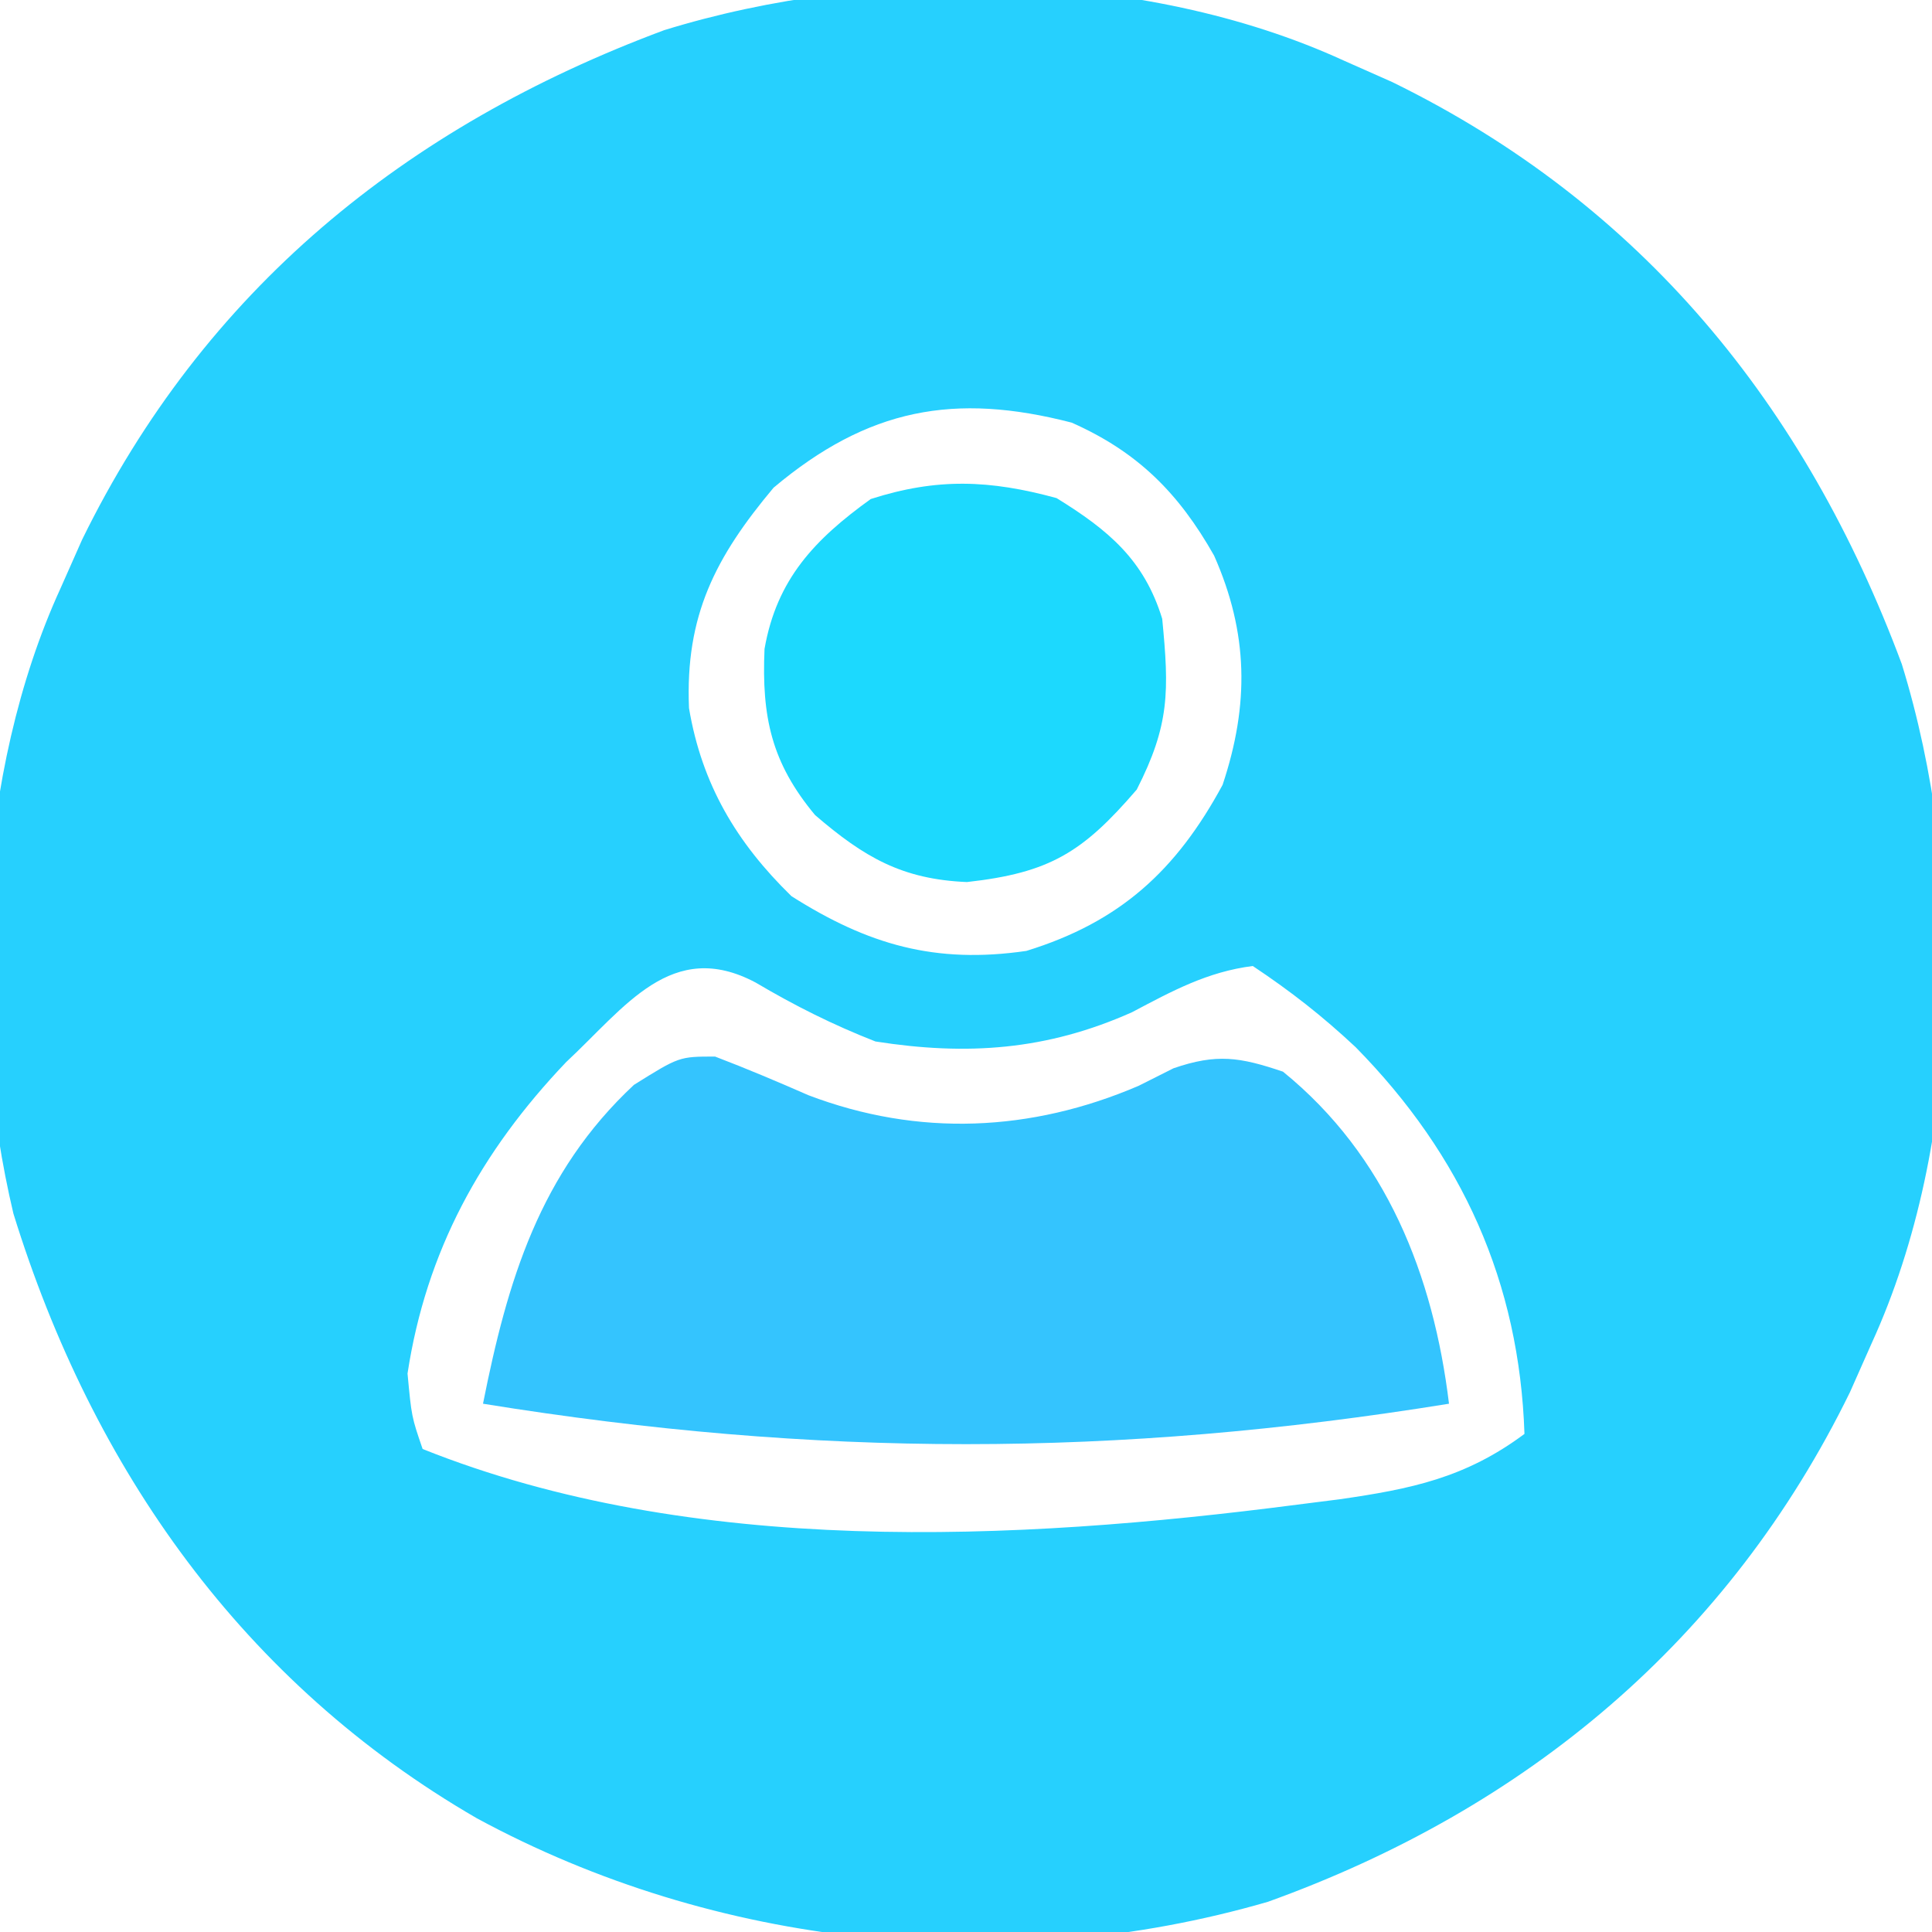 <?xml version="1.0" encoding="UTF-8"?>
<svg version="1.1" xmlns="http://www.w3.org/2000/svg" width="128" height="128">
<path d="M0 0 C1.07 0.474 2.14 0.949 3.242 1.438 C19.755 9.519 30.605 22.828 37 40 C41.301 53.915 41.095 71.685 35 85 C34.526 86.07 34.051 87.14 33.562 88.242 C25.54 104.634 12.167 115.823 -5 122 C-22.418 127.056 -41.594 125.04 -57.418 116.46 C-72.858 107.522 -82.867 93.369 -88.113 76.398 C-91.196 63.389 -90.58 47.191 -85 35 C-84.288 33.395 -84.288 33.395 -83.562 31.758 C-75.481 15.245 -62.172 4.395 -45 -2 C-31.085 -6.301 -13.315 -6.095 0 0 Z M-37.75 28.312 C-41.597 32.907 -43.61 36.772 -43.352 42.914 C-42.5 47.969 -40.199 51.832 -36.562 55.375 C-31.495 58.589 -27.036 59.88 -21 59 C-14.794 57.088 -11.066 53.671 -8 48 C-6.219 42.658 -6.295 37.929 -8.562 32.812 C-10.905 28.667 -13.625 25.938 -18 24 C-25.769 21.989 -31.505 23.061 -37.75 28.312 Z M-51.488 66.363 C-57.145 72.301 -60.762 78.885 -62 87 C-61.732 89.866 -61.732 89.866 -61 92 C-43.133 99.147 -21.801 98.116 -3.062 95.688 C-2.133 95.57 -1.203 95.452 -0.245 95.331 C4.473 94.65 8.081 93.921 12 91 C11.666 80.966 7.877 72.557 0.812 65.375 C-1.396 63.31 -3.471 61.686 -6 60 C-9.014 60.383 -11.34 61.657 -14 63.062 C-19.635 65.579 -24.921 65.955 -31 65 C-33.819 63.896 -36.337 62.633 -38.941 61.094 C-44.498 58.142 -47.589 62.737 -51.488 66.363 Z " fill="#26D0FE" transform="translate(89,4)"/>
<path d="M0 0 C2.086 0.795 4.143 1.666 6.188 2.562 C13.473 5.334 20.951 4.99 28.062 1.938 C28.824 1.555 29.586 1.172 30.371 0.777 C33.238 -0.211 34.769 0.035 37.625 1 C44.482 6.566 47.594 14.51 48.625 23 C26.548 26.572 6.702 26.572 -15.375 23 C-13.757 14.866 -11.629 7.71 -5.375 1.875 C-2.375 0 -2.375 0 0 0 Z " fill="#34C4FE" transform="translate(47.375,70)"/>
<path d="M0 0 C3.436 2.12 5.807 4.096 7 8 C7.462 12.777 7.5 15.019 5.312 19.312 C1.738 23.467 -0.438 24.826 -5.938 25.438 C-10.215 25.26 -12.734 23.81 -16 21 C-18.884 17.539 -19.544 14.512 -19.348 9.992 C-18.54 5.363 -16.006 2.725 -12.312 0.062 C-7.922 -1.346 -4.435 -1.211 0 0 Z " fill="#1CD9FE" transform="translate(70,33)"/>
</svg>
